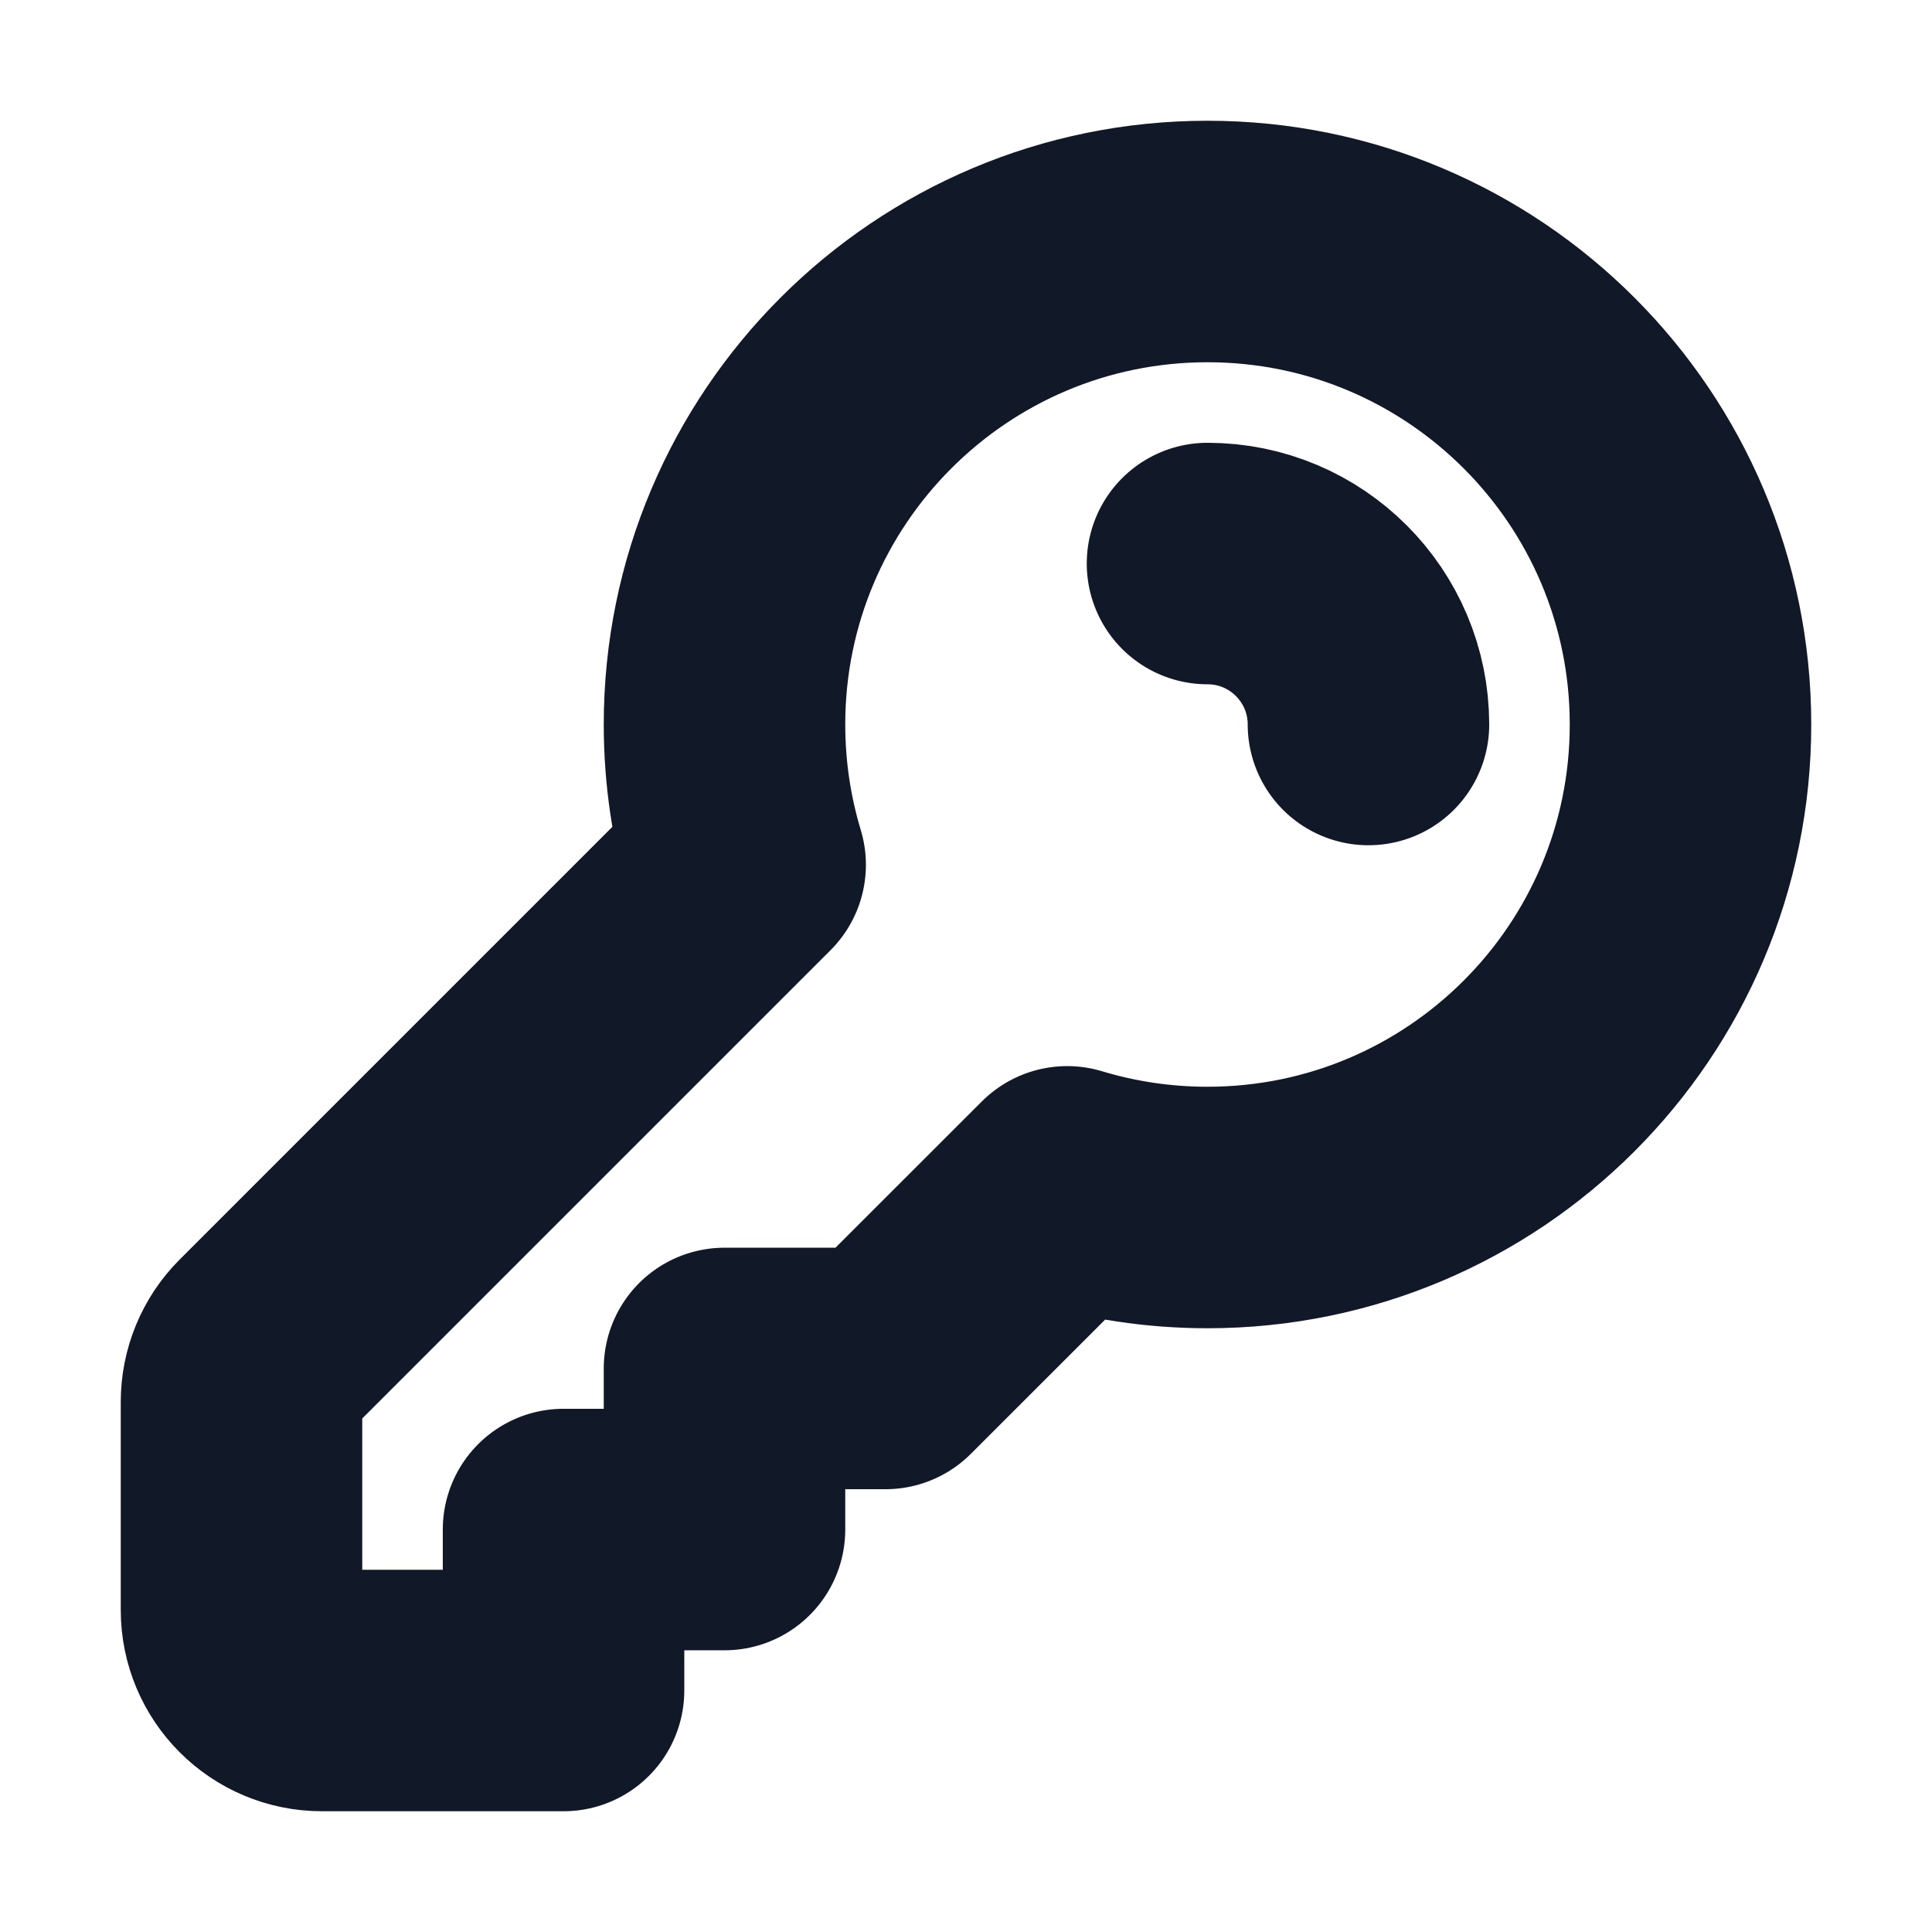 <svg width="16" height="16" viewBox="0 0 16 16" fill="none" xmlns="http://www.w3.org/2000/svg">
    <path d="M10 4.667C10.736 4.667 11.333 5.264 11.333 6M14 6C14 8.209 12.209 10 10 10C9.596 10 9.206 9.94 8.838 9.829L7.333 11.333H6V12.667H4.667V14H2.667C2.298 14 2 13.701 2 13.333V11.61C2 11.433 2.07 11.263 2.195 11.138L6.171 7.162C6.06 6.794 6 6.404 6 6C6 3.791 7.791 2 10 2C12.209 2 14 3.791 14 6Z" stroke="#111827" stroke-width="2" stroke-linecap="round" stroke-linejoin="round"/>
</svg>
